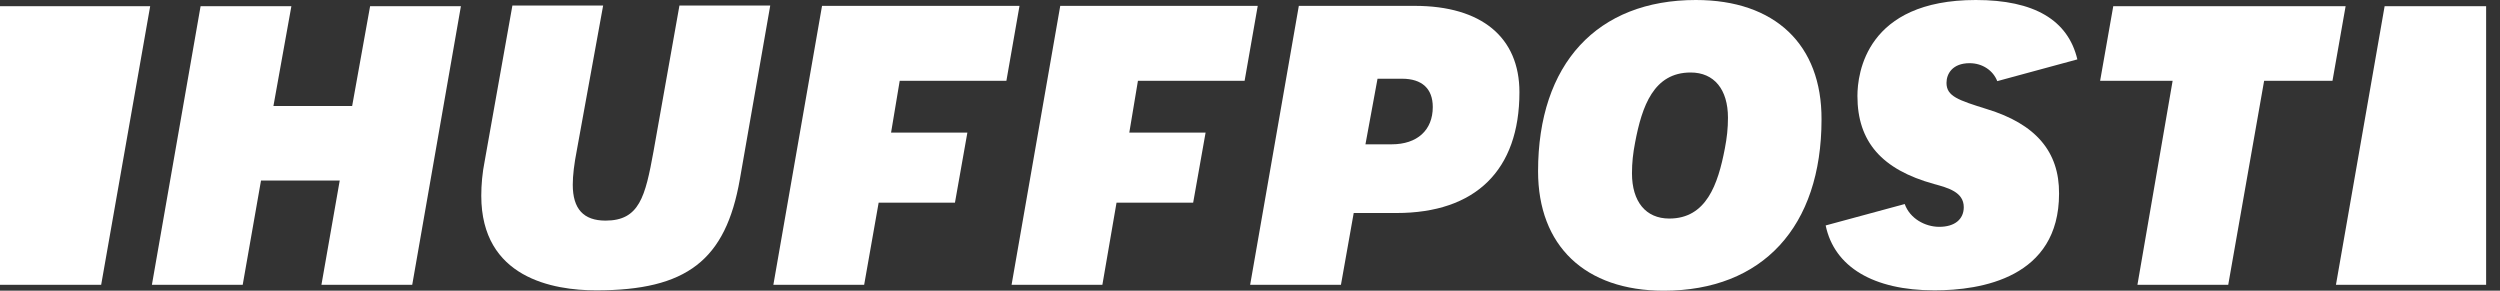 <svg width="172" height="20" viewBox="0 0 172 20" fill="none" xmlns="http://www.w3.org/2000/svg">
<rect x="0" y="0" width="172" height="20" fill="#333333" stroke="none"/>
<path d="M22.114 19.596H28.361L31.71 0.428H25.463L24.228 7.292H18.812L20.047 0.428H13.8L10.451 19.596H16.698L17.957 12.423H23.373L22.114 19.596Z" fill="white"/>
<path d="M35.249 0.404L33.349 11.069C33.183 11.9 33.112 12.708 33.112 13.468C33.112 19.121 38.052 19.976 41.021 19.976C47.245 19.976 49.929 17.91 50.903 12.328L52.993 0.38H46.746L44.964 10.404C44.394 13.539 43.99 15.178 41.663 15.178C40.143 15.178 39.406 14.371 39.406 12.708C39.406 12.066 39.501 11.283 39.691 10.309L41.496 0.38H35.249V0.404Z" fill="white"/>
<path d="M86.01 19.596H92.257L93.135 14.655H96.081C101.52 14.655 104.537 11.71 104.537 6.342C104.537 2.565 101.924 0.404 97.34 0.404H89.359L86.01 19.596V19.596ZM95.748 9.929H93.943L94.774 5.416H96.461C97.838 5.416 98.575 6.104 98.575 7.363C98.575 8.955 97.506 9.929 95.748 9.929Z" fill="white"/>
<path d="M116.675 0C109.881 0 105.819 4.394 105.819 11.781C105.819 16.912 109.05 20 114.466 20C121.259 20 125.321 15.606 125.321 8.219C125.344 3.064 122.114 0 116.675 0V0ZM114.846 15.036C113.23 15.036 112.28 13.872 112.28 11.924C112.28 11.188 112.352 10.546 112.494 9.81C112.969 7.292 113.777 4.988 116.318 4.988C117.933 4.988 118.884 6.152 118.884 8.1C118.884 8.836 118.812 9.477 118.67 10.214C118.195 12.708 117.387 15.036 114.846 15.036V15.036Z" fill="white"/>
<path d="M147.055 19.596H153.302L155.772 5.558H160.475L161.378 0.428H145.392L144.489 5.558H149.477L147.055 19.596V19.596Z" fill="white"/>
<path d="M136.698 7.506C134.727 6.888 133.919 6.627 133.919 5.701C133.919 5.083 134.323 4.347 135.511 4.347C136.389 4.347 137.126 4.846 137.411 5.582L142.922 4.086C142.28 1.378 139.952 0 135.938 0C128.385 0 127.791 5.059 127.791 6.603C127.791 9.739 129.454 11.663 133.064 12.66C134.014 12.922 135.107 13.207 135.107 14.252C135.107 15.083 134.489 15.606 133.42 15.606C132.446 15.606 131.401 15.036 131.045 14.038L125.606 15.511C126.199 18.361 128.884 19.976 133.088 19.976C136.294 19.976 141.663 19.121 141.663 13.325C141.686 10.428 140.047 8.527 136.698 7.506V7.506Z" fill="white"/>
<path d="M6.96 19.596L10.332 0.428H0V19.596H6.96V19.596Z" fill="white"/>
<path d="M164.062 0.428L160.713 19.596H171.045V0.428H164.062V0.428Z" fill="white"/>
<path d="M60.451 13.943H65.701L66.556 9.121H61.306L61.9 5.558H69.24L70.142 0.404H56.556L53.207 19.596H59.454L60.451 13.943Z" fill="white"/>
<path d="M76.817 13.943H82.09L82.945 9.121H77.696L78.29 5.558H85.629L86.532 0.404H72.945L69.596 19.596H75.843L76.817 13.943Z" fill="white"/>
</svg>

